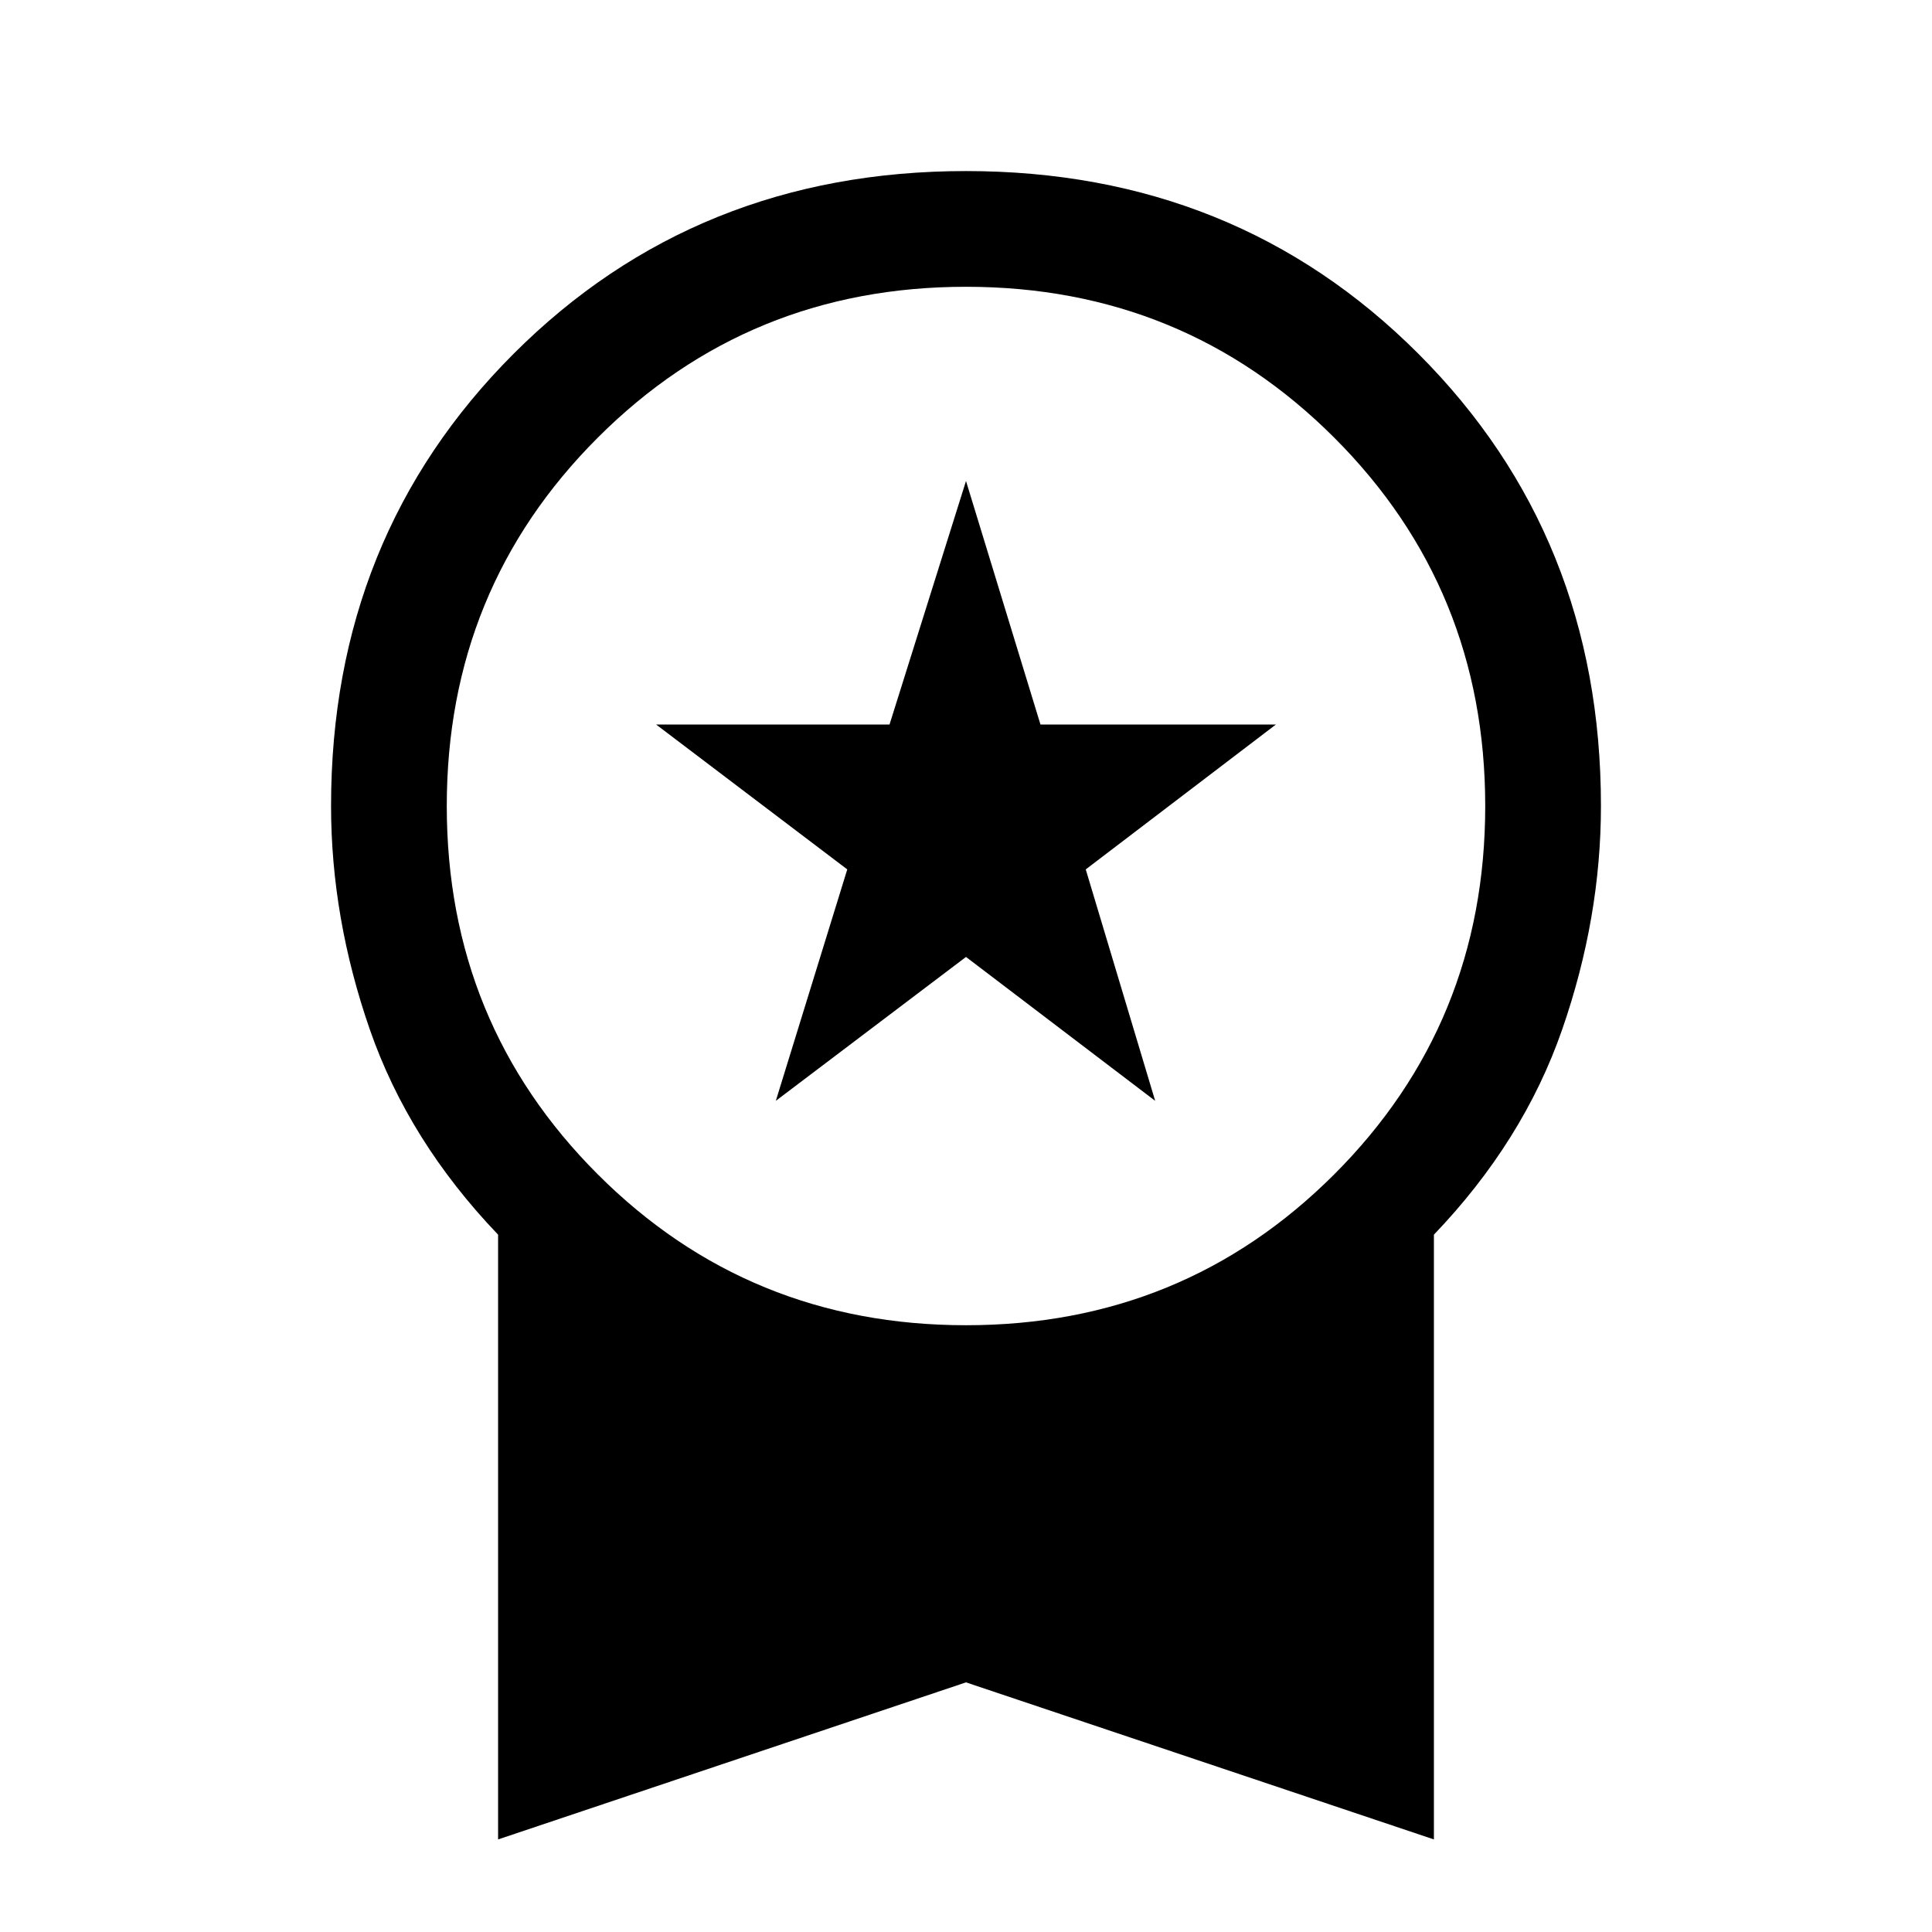 <svg xmlns="http://www.w3.org/2000/svg" height="48" viewBox="0 -960 960 960" width="48"><path d="M385.5-413 421-528l-95-72h116l38-121 37 121h117l-94.5 72L574-413l-94-71.5-94.5 71.5Zm-138 367v-300.5Q203-393 183.75-448.48q-19.25-55.48-19.25-111.09 0-133.93 90.75-224.68T480-875q134 0 224.75 90.75t90.75 224.68q0 55.61-19.25 111.09Q757-393 712.5-346.5V-46L480-124.04 247.5-46ZM480-301.5q108 0 183-75t75-183q0-108-75-183t-183-75q-108 0-183 75t-75 183q0 108 75 183t183 75Z"/></svg>